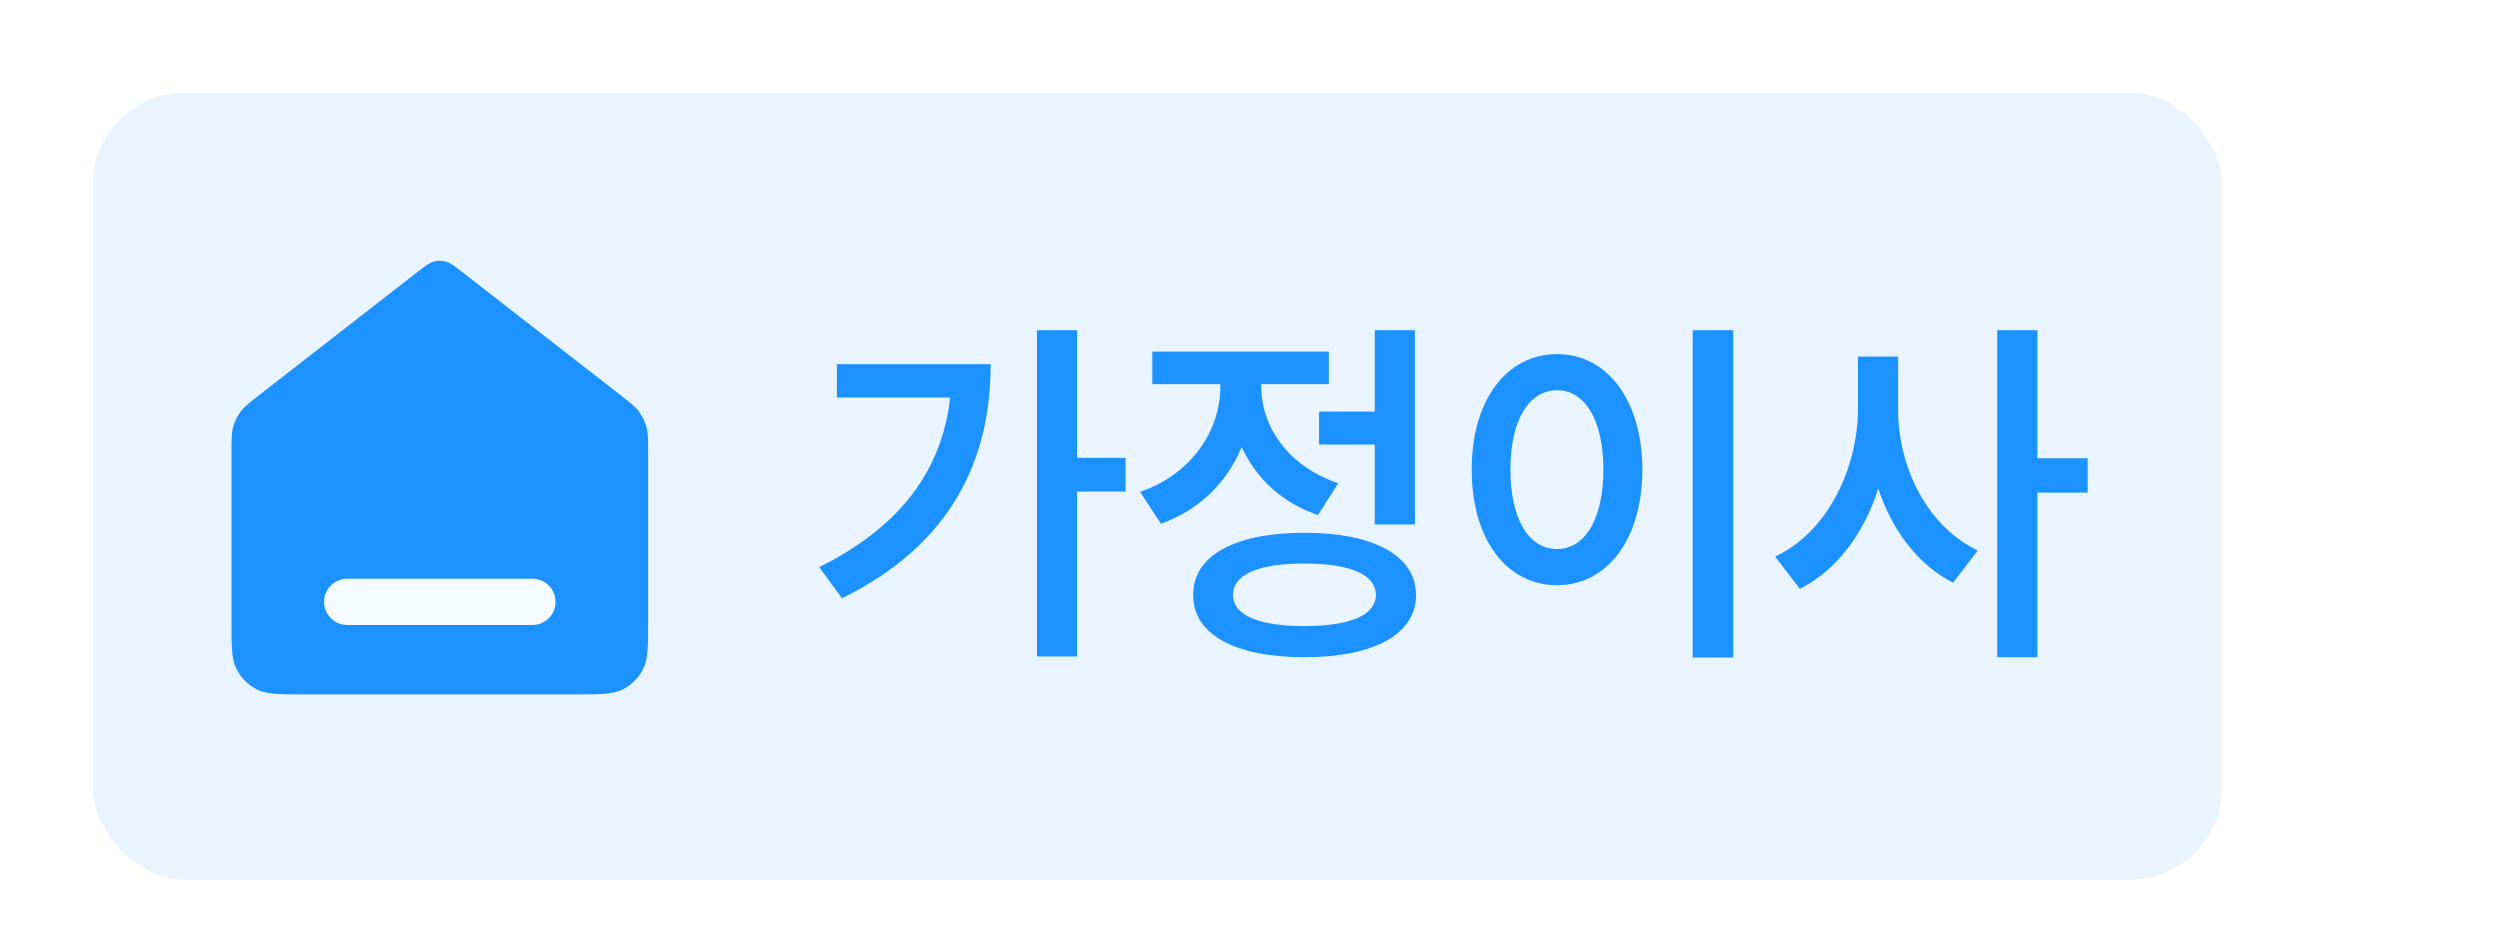 <svg width="108" height="40" viewBox="0 0 108 40" fill="none" xmlns="http://www.w3.org/2000/svg">
<g filter="url(#filter0_d_205_37269)">
<rect x="4" y="4" width="92" height="34" rx="4" fill="#E9F4FF" shape-rendering="crispEdges"/>
<path d="M10 19.564C10 18.989 10 18.702 10.074 18.438C10.14 18.204 10.247 17.983 10.392 17.788C10.555 17.567 10.782 17.39 11.235 17.038L18.018 11.763C18.369 11.489 18.545 11.353 18.739 11.3C18.91 11.254 19.09 11.254 19.261 11.3C19.455 11.353 19.631 11.489 19.982 11.763L26.765 17.038C27.218 17.39 27.445 17.567 27.608 17.788C27.753 17.983 27.86 18.204 27.926 18.438C28 18.702 28 18.989 28 19.564V26.799C28 27.919 28 28.479 27.782 28.907C27.59 29.283 27.284 29.589 26.908 29.781C26.48 29.999 25.92 29.999 24.8 29.999H13.2C12.08 29.999 11.52 29.999 11.092 29.781C10.716 29.589 10.41 29.283 10.218 28.907C10 28.479 10 27.919 10 26.799V19.564Z" fill="#1B92FF"/>
<path d="M15 26H23" stroke="#F5FAFF" stroke-width="2" stroke-linecap="round"/>
<path d="M46.531 14.266V19.781H48.625V21.234H46.531V28.359H44.797V14.266H46.531ZM42.797 15.734C42.797 19.891 41.078 23.531 36.375 25.844L35.391 24.5C38.828 22.789 40.688 20.383 41.047 17.172H36.156V15.734H42.797ZM61.125 14.266V22.656H59.391V19.203H56.984V17.781H59.391V14.266H61.125ZM56.344 23.016C59.344 23.016 61.172 24 61.172 25.703C61.172 27.406 59.344 28.391 56.344 28.391C53.359 28.391 51.531 27.406 51.547 25.703C51.531 24 53.359 23.016 56.344 23.016ZM56.344 24.344C54.375 24.344 53.266 24.812 53.266 25.703C53.266 26.578 54.375 27.047 56.344 27.047C58.312 27.047 59.438 26.578 59.438 25.703C59.438 24.812 58.312 24.344 56.344 24.344ZM54.484 16.688C54.484 18.406 55.625 20.141 57.812 20.875L56.938 22.25C55.367 21.719 54.25 20.641 53.641 19.312C53.016 20.82 51.836 22.023 50.156 22.625L49.25 21.25C51.516 20.469 52.719 18.562 52.719 16.703V16.594H49.781V15.188H57.406V16.594H54.484V16.688ZM74.875 14.266V28.406H73.125V14.266H74.875ZM67.266 15.297C69.391 15.297 70.938 17.234 70.953 20.281C70.938 23.359 69.391 25.281 67.266 25.281C65.125 25.281 63.578 23.359 63.578 20.281C63.578 17.234 65.125 15.297 67.266 15.297ZM67.266 16.859C66.062 16.859 65.25 18.125 65.25 20.281C65.25 22.453 66.062 23.719 67.266 23.719C68.453 23.719 69.266 22.453 69.266 20.281C69.266 18.125 68.453 16.859 67.266 16.859ZM82 17.656C81.984 20.172 83.25 22.734 85.438 23.781L84.375 25.172C82.844 24.398 81.742 22.906 81.141 21.109C80.523 23.031 79.367 24.625 77.75 25.438L76.688 24.047C78.953 22.969 80.25 20.266 80.266 17.656V15.406H82V17.656ZM88.016 14.266V19.797H90.188V21.281H88.016V28.391H86.281V14.266H88.016Z" fill="#1B92FF"/>
</g>
</svg>

